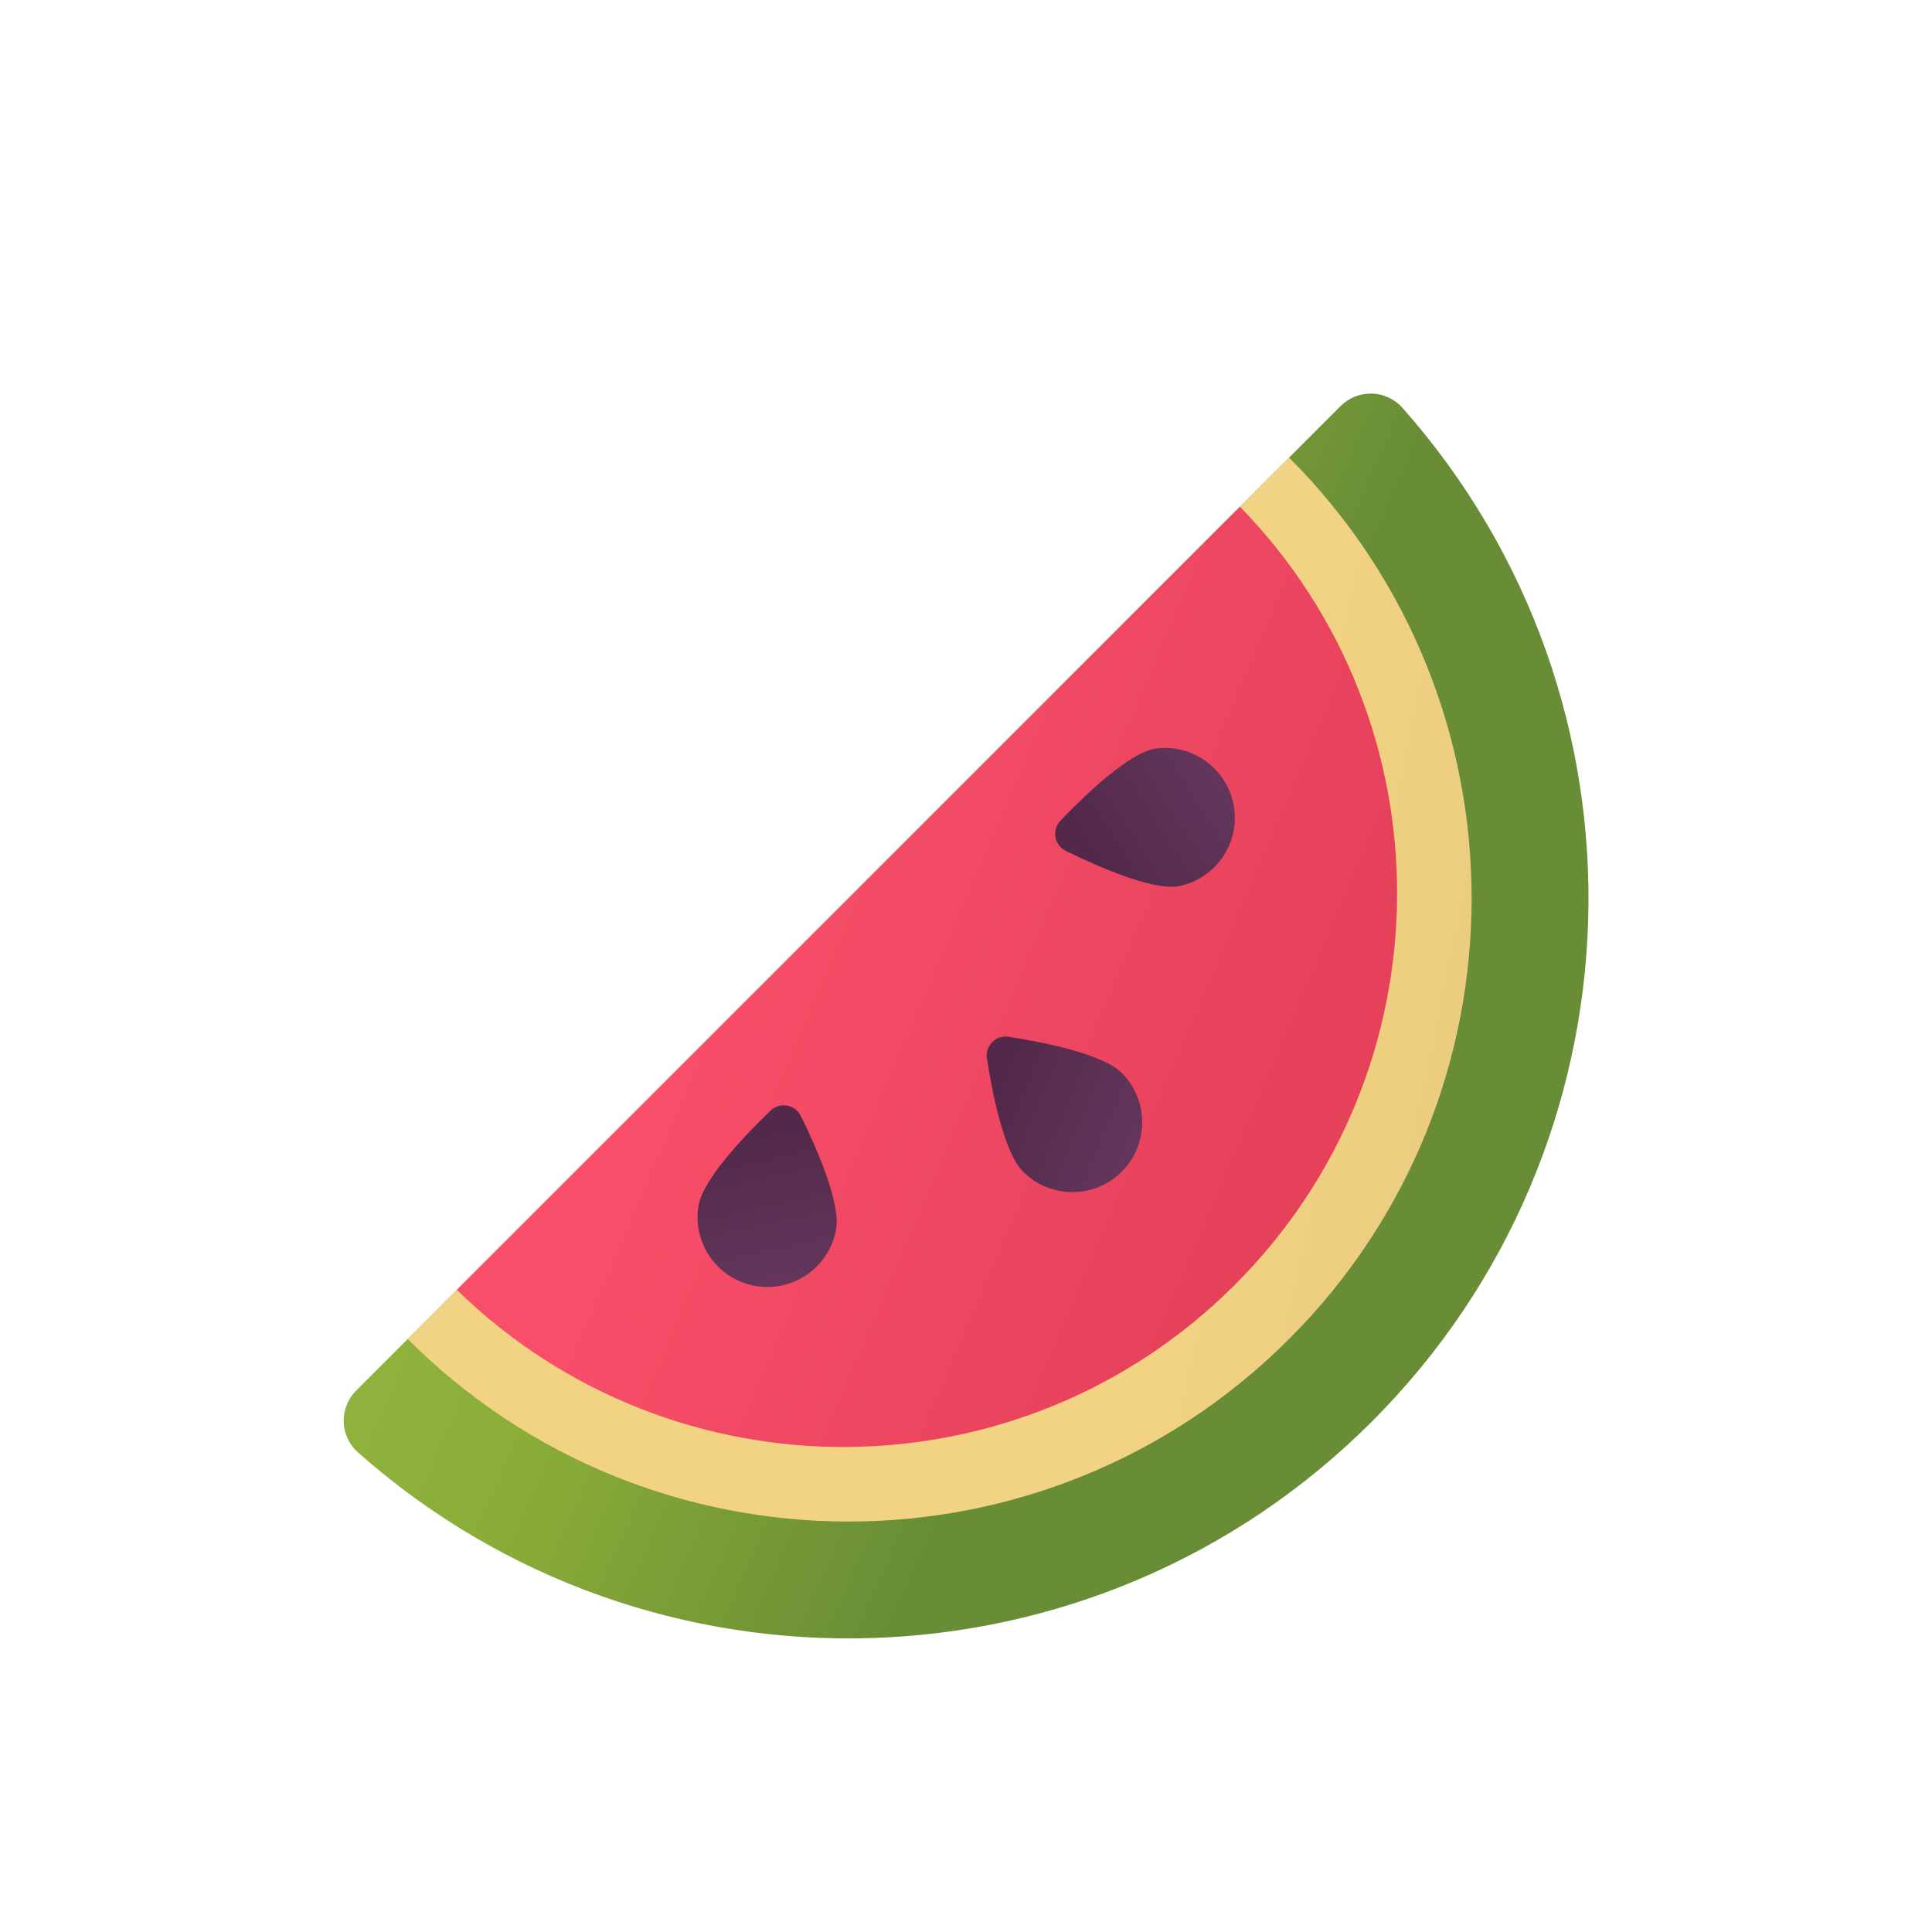 <svg id="s1" xmlns="http://www.w3.org/2000/svg" xmlns:xlink="http://www.w3.org/1999/xlink" viewBox="0 0 400 400"><defs><linearGradient id="s5-fill" x1="109.27" y1="163.56" x2="236.613" y2="220.249" spreadMethod="pad" gradientUnits="userSpaceOnUse"><stop id="s5-fill-0" offset="1%" stop-color="rgb(146,181,65)"/><stop id="s5-fill-1" offset="40%" stop-color="rgb(138,173,55)"/><stop id="s5-fill-2" offset="100%" stop-color="rgb(105,141,54)"/></linearGradient><linearGradient id="s7-fill" x1="342.375" y1="230.947" x2="177.909" y2="196.759" spreadMethod="pad" gradientUnits="userSpaceOnUse"><stop id="s7-fill-0" offset="0%" stop-color="rgb(230,200,124)"/><stop id="s7-fill-1" offset="57%" stop-color="rgb(242,211,131)"/></linearGradient><linearGradient id="s9-fill" x1="145.623" y1="177.285" x2="295.77" y2="241.504" spreadMethod="pad" gradientUnits="userSpaceOnUse"><stop id="s9-fill-0" offset="7%" stop-color="rgb(248,78,105)"/><stop id="s9-fill-1" offset="79%" stop-color="rgb(230,65,91)"/></linearGradient><linearGradient id="s11-fill" x1="200.338" y1="223.473" x2="251.441" y2="244.778" spreadMethod="pad" gradientUnits="userSpaceOnUse"><stop id="s11-fill-0" offset="11%" stop-color="rgb(82,41,74)"/><stop id="s11-fill-1" offset="80%" stop-color="rgb(105,56,96)"/></linearGradient><linearGradient id="s13-fill" x1="153.724" y1="229.123" x2="165.583" y2="283.204" spreadMethod="pad" gradientUnits="userSpaceOnUse"><stop id="s13-fill-0" offset="11%" stop-color="rgb(82,41,74)"/><stop id="s13-fill-1" offset="80%" stop-color="rgb(105,56,96)"/></linearGradient><linearGradient id="s15-fill" x1="221.931" y1="181.868" x2="268.694" y2="152.227" spreadMethod="pad" gradientUnits="userSpaceOnUse"><stop id="s15-fill-0" offset="11%" stop-color="rgb(82,41,74)"/><stop id="s15-fill-1" offset="80%" stop-color="rgb(105,56,96)"/></linearGradient></defs><g id="s3"><path id="s5" d="M277.55,84.08C279.256,82.366,281.591,81.429,284.009,81.489C286.426,81.55,288.712,82.602,290.33,84.4C344.077,145.039,341.309,237.045,284.013,294.344C226.718,351.642,134.712,354.414,74.07,300.67C72.272,299.052,71.22,296.766,71.159,294.349C71.099,291.931,72.036,289.596,73.75,287.89Z" fill="url(#s5-fill)" stroke="none" stroke-width="1"/><path id="s7" d="M84.41,277.23C134.803,327.62,216.505,327.618,266.895,277.225C317.285,226.832,317.283,145.13,266.89,94.74Z" fill="url(#s7-fill)" stroke="none" stroke-width="1"/><path id="s9" d="M94.58,267.05C139.52,310.835,211.306,310.368,255.672,266.002C300.038,221.636,300.505,149.85,256.72,104.91Z" fill="url(#s9-fill)" stroke="none" stroke-width="1"/><path id="s11" d="M232.25,222.14C237.894,227.784,237.894,236.936,232.25,242.58C226.606,248.224,217.454,248.224,211.81,242.58C207.88,238.65,205.44,226.29,204.33,219.15C204.136,217.907,204.547,216.646,205.437,215.757C206.326,214.867,207.587,214.456,208.83,214.65C216,215.77,228.32,218.21,232.25,222.14Z" fill="url(#s11-fill)" stroke="none" stroke-width="1"/><path id="s13" d="M173.11,254.5C171.729,262.362,164.237,267.616,156.375,266.235C148.513,264.854,143.259,257.362,144.64,249.5C145.64,244.02,154.33,234.94,159.54,229.94C160.446,229.071,161.712,228.686,162.949,228.903C164.185,229.121,165.244,229.914,165.8,231.04C169,237.5,174.08,249,173.11,254.5Z" fill="url(#s13-fill)" stroke="none" stroke-width="1"/><path id="s15" d="M239.14,155C246.87,153.892,254.084,159.121,255.435,166.812C256.785,174.504,251.785,181.878,244.14,183.47C238.66,184.47,227.14,179.34,220.66,176.16C219.534,175.604,218.741,174.545,218.523,173.309C218.306,172.072,218.691,170.806,219.56,169.9C224.58,164.67,233.66,155.94,239.14,155Z" fill="url(#s15-fill)" stroke="none" stroke-width="1"/></g></svg>